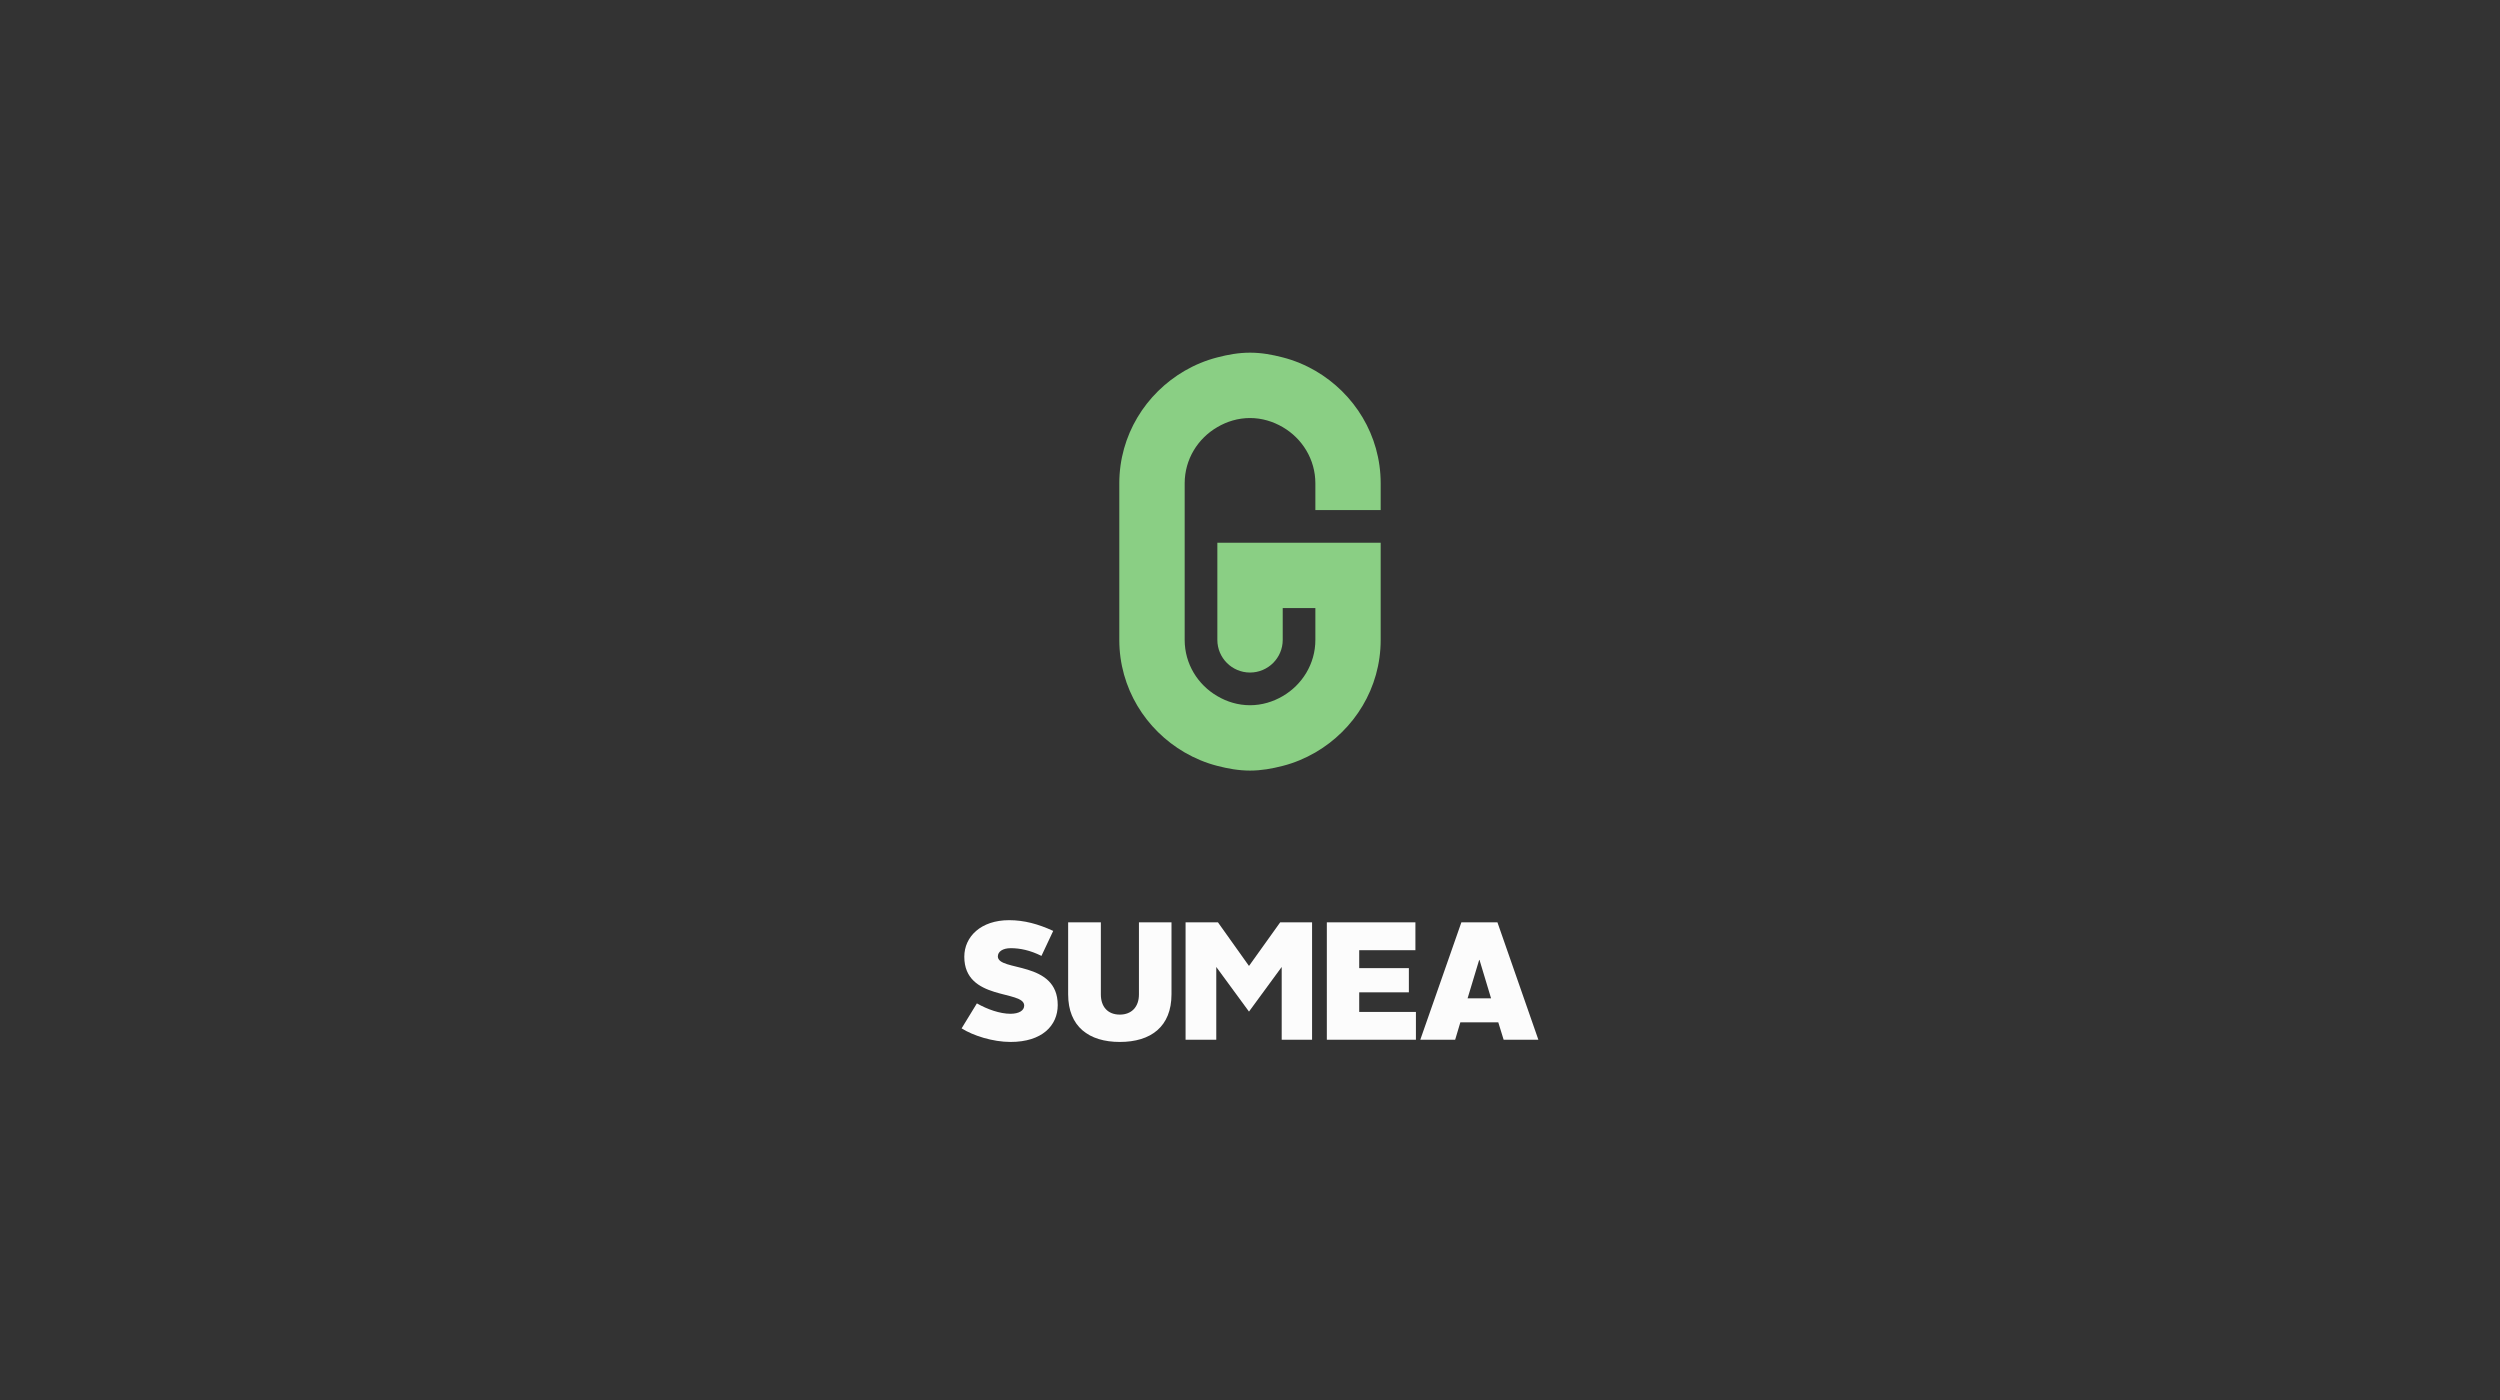 <svg version="1.1" id="Layer_1" xmlns="http://www.w3.org/2000/svg" xmlns:xlink="http://www.w3.org/1999/xlink" x="0px" y="0px"
	 width="250px" height="140px" viewBox="0 0 250 140" enable-background="new 0 0 250 140" xml:space="preserve">
<rect x="0" y="0" width="250" height="140" fill="#333333" stroke="none"/>
<rect id="BG" x="0.602" display="none" fill="#30343B" width="249.398" height="140.393"/>
<g>
	<path id="LOGO" fill="#8ACF84" d="M131.537,51.008h6.531v-2.671c0-4.823-2.643-8.993-6.531-11.258
		c-1.012-0.585-2.102-1.042-3.265-1.34c-1.062-0.276-2.139-0.472-3.269-0.472c-1.131,0-2.221,0.196-3.268,0.472
		c-1.167,0.297-2.255,0.755-3.268,1.34c-3.891,2.265-6.537,6.436-6.537,11.258v15.651c0,4.827,2.646,8.995,6.537,11.258
		c1.013,0.583,2.102,1.048,3.268,1.343c1.046,0.273,2.136,0.47,3.268,0.47c1.13,0,2.208-0.196,3.269-0.47
		c1.163-0.295,2.253-0.76,3.265-1.343c3.889-2.263,6.531-6.431,6.531-11.258v-9.713h-16.333v9.713c0,1.803,1.463,3.266,3.268,3.266
		c1.801,0,3.269-1.463,3.269-3.266v-3.179h3.265v3.179c0,2.405-1.324,4.493-3.265,5.625c-0.967,0.564-2.081,0.91-3.269,0.91
		c-1.2,0-2.31-0.346-3.268-0.91c-1.95-1.131-3.268-3.22-3.268-5.625V48.337c0-2.41,1.318-4.495,3.268-5.625
		c0.958-0.563,2.067-0.909,3.268-0.909c1.188,0,2.302,0.346,3.269,0.909c1.94,1.13,3.265,3.215,3.265,5.625V51.008z"/>
</g>
<g>
	<path fill="#FCFCFC" d="M97.689,100.338c1.057,0.603,2.314,1.04,3.354,1.04c0.855,0,1.376-0.319,1.376-0.823
		c0-1.575-5.989-0.453-5.989-4.881c0-1.996,1.645-3.656,4.479-3.656c1.51,0,2.919,0.385,4.412,1.072l-1.175,2.5
		c-1.141-0.571-2.164-0.772-3.069-0.772c-0.822,0-1.292,0.354-1.292,0.823c0,1.543,5.988,0.385,5.988,4.864
		c0,2.063-1.576,3.69-4.714,3.69c-1.795,0-3.758-0.638-4.898-1.358L97.689,100.338z"/>
	<path fill="#FCFCFC" d="M106.815,92.234h3.271v7.214c0,1.224,0.688,2.013,1.896,2.013c1.191,0,1.912-0.789,1.912-2.013v-7.214
		h3.255v7.197c0,3.236-2.063,4.764-5.167,4.764c-3.087,0-5.167-1.527-5.167-4.764V92.234z"/>
	<path fill="#FCFCFC" d="M118.558,92.234h3.237l3.104,4.361l3.12-4.361h3.188v11.742h-3.037v-7.28l-3.271,4.463l-3.271-4.463v7.28
		h-3.07V92.234z"/>
	<path fill="#FCFCFC" d="M132.684,92.234h8.857v2.784h-5.62v1.796h4.966v2.416h-4.966v1.963h5.671v2.783h-8.908V92.234z"/>
	<path fill="#FCFCFC" d="M146.138,92.234h3.606l4.094,11.742h-3.473l-0.537-1.744h-3.792l-0.52,1.744h-3.488L146.138,92.234z
		 M146.759,99.833h2.348l-1.157-3.84h-0.033L146.759,99.833z"/>
</g>
</svg>